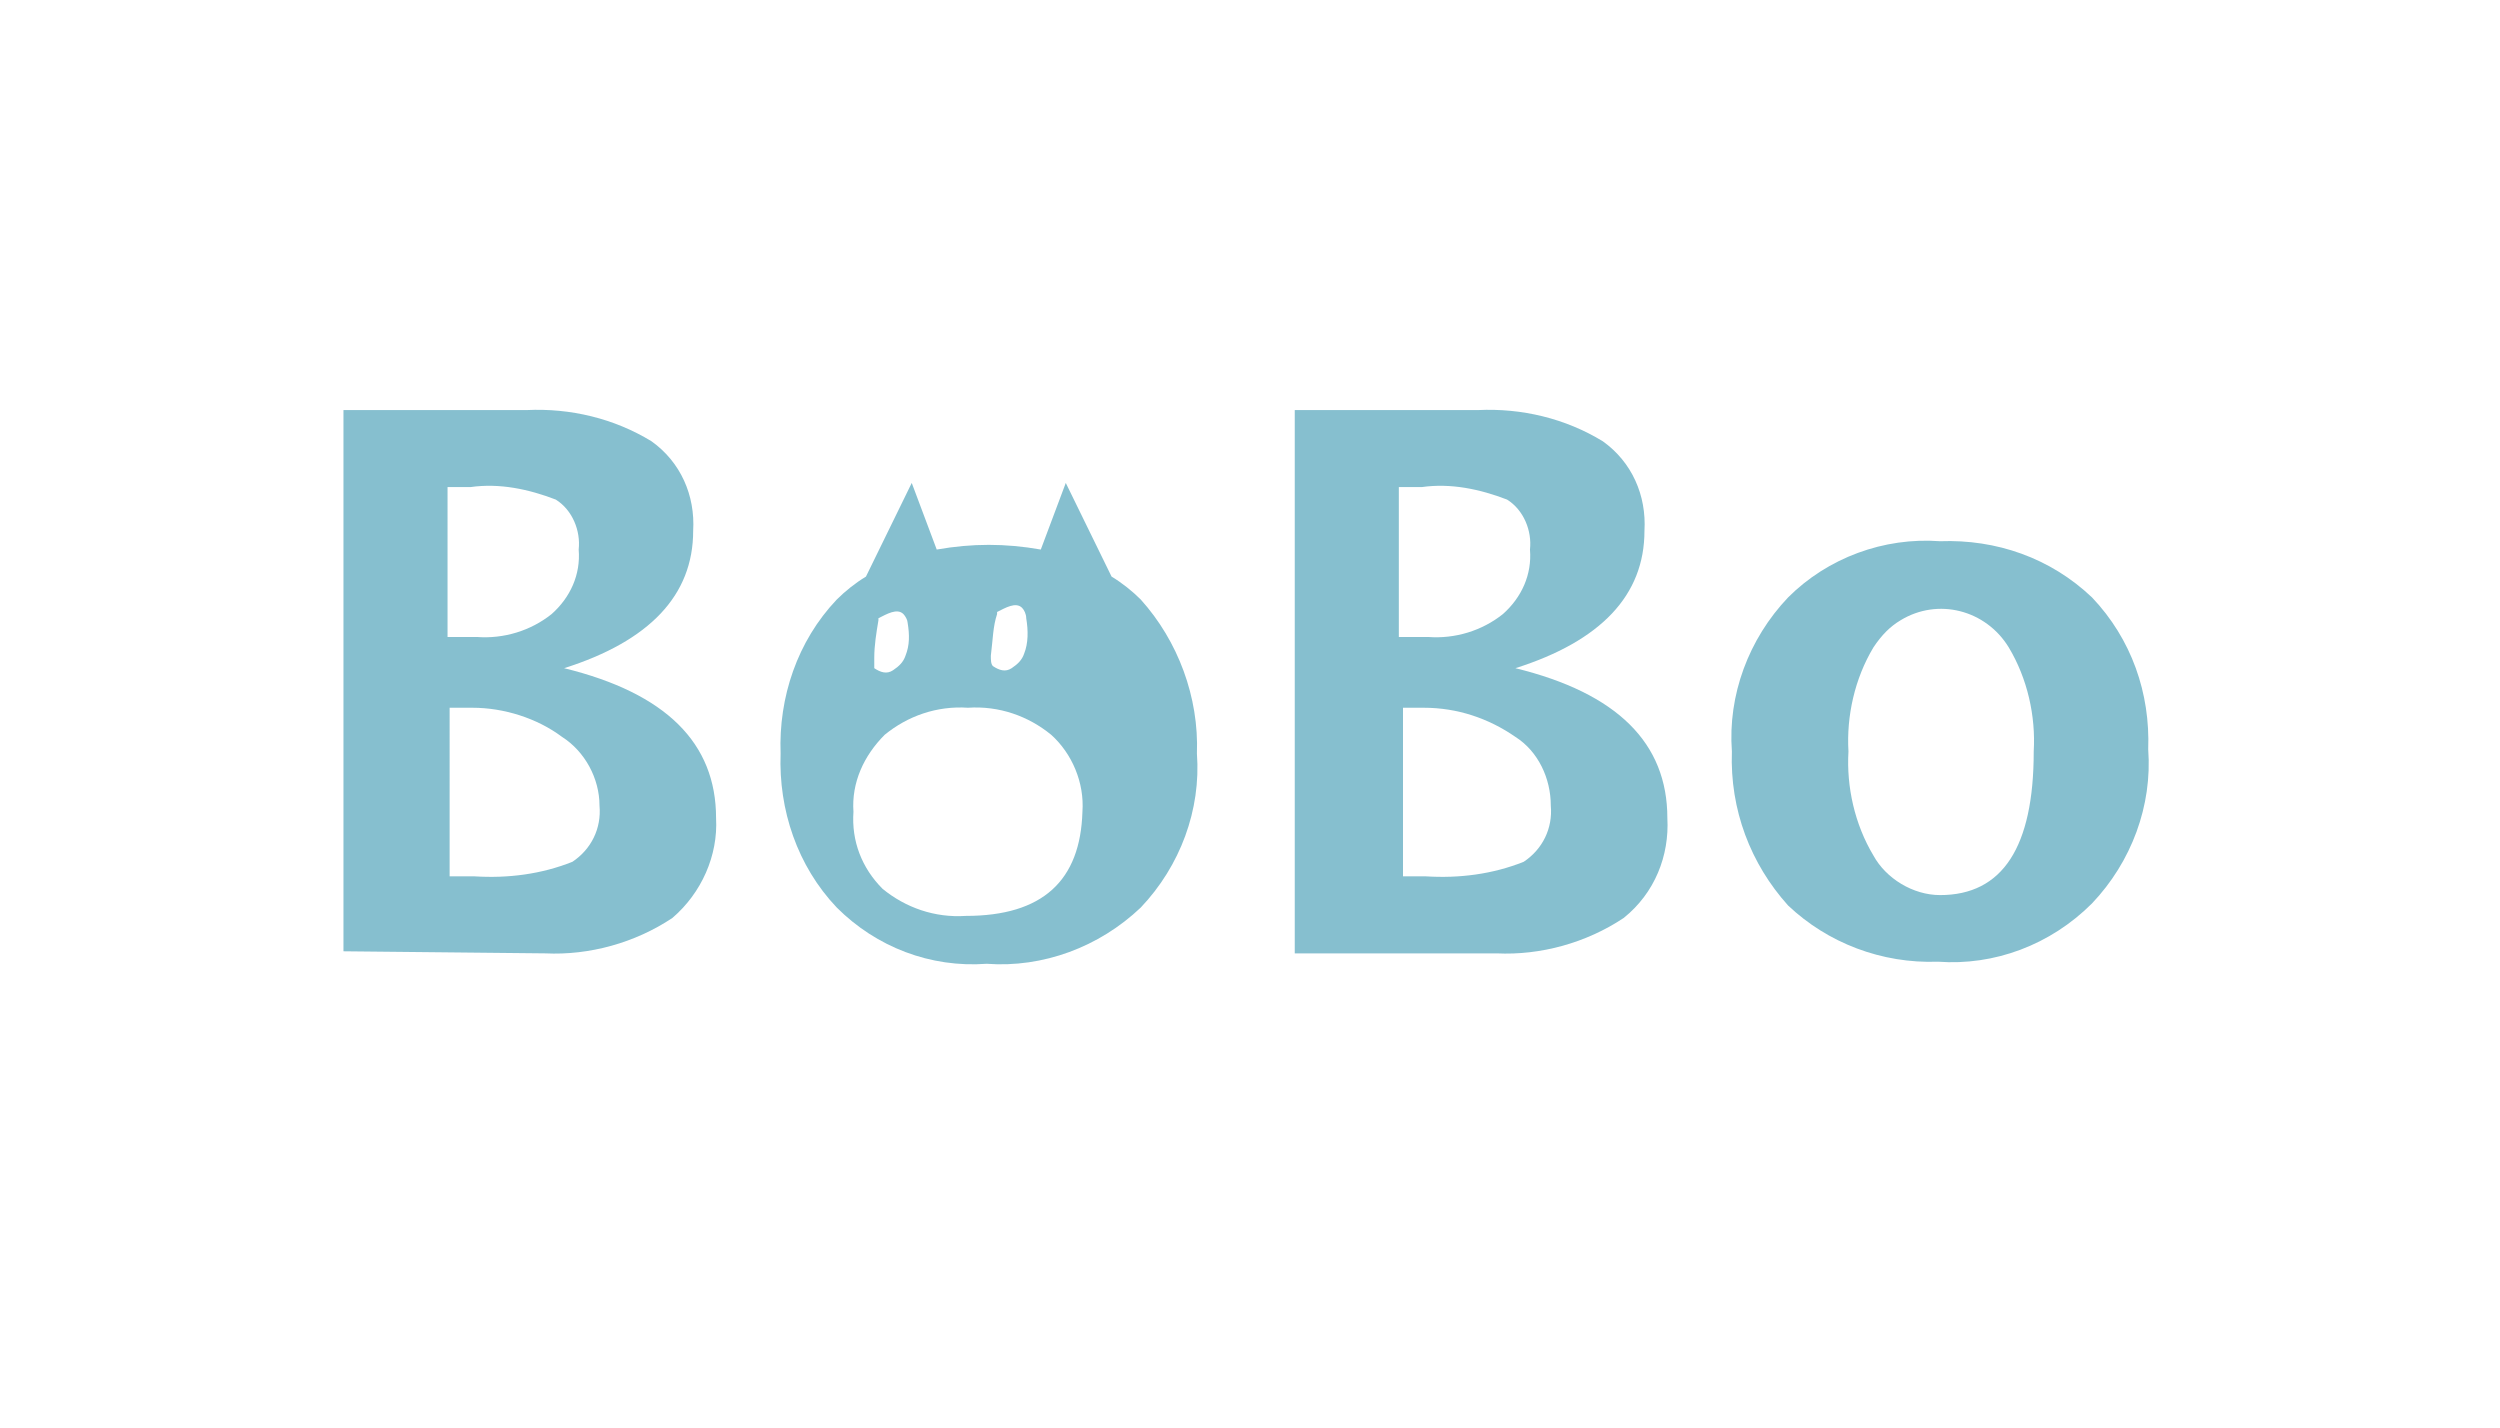 <?xml version="1.0" encoding="utf-8"?>
<!-- Generator: Adobe Illustrator 21.0.0, SVG Export Plug-In . SVG Version: 6.00 Build 0)  -->
<svg version="1.1" id="圖層_1" xmlns="http://www.w3.org/2000/svg" xmlns:xlink="http://www.w3.org/1999/xlink" x="0px" y="0px"
	 viewBox="0 0 120.1 68.6" style="enable-background:new 0 0 120.1 68.6;" xml:space="preserve">
<style type="text/css">
	.st0{fill:#86BFCF;}
</style>
<title>工作區域 1</title>
<path class="st0" d="M16.5,45.7v-26h8.8c2.1-0.1,4.2,0.4,6,1.5c1.4,1,2.1,2.6,2,4.3c0,3.1-2.1,5.3-6.2,6.6c4.9,1.2,7.3,3.6,7.3,7.2
	c0.1,1.8-0.7,3.6-2.1,4.8c-1.8,1.2-4,1.8-6.1,1.7L16.5,45.7z M21.6,30.6h1.3c1.3,0.1,2.6-0.3,3.6-1.1c0.9-0.8,1.4-1.9,1.3-3.1
	c0.1-0.9-0.3-1.9-1.1-2.4c-1.3-0.5-2.7-0.8-4.1-0.6h-1.1V30.6z M21.6,42.1h1.2c1.6,0.1,3.2-0.1,4.7-0.7c0.9-0.6,1.4-1.6,1.3-2.7
	c0-1.3-0.7-2.6-1.8-3.3c-1.2-0.9-2.8-1.4-4.3-1.4h-1.1V42.1z"/>
<path class="st0" d="M62.2,45.7v-26H71c2.1-0.1,4.2,0.4,6,1.5c1.4,1,2.1,2.6,2,4.3c0,3.1-2.1,5.3-6.2,6.6c4.9,1.2,7.3,3.6,7.3,7.2
	c0.1,1.8-0.6,3.6-2.1,4.8c-1.8,1.2-4,1.8-6.1,1.7H62.2z M67.3,30.6h1.3c1.3,0.1,2.6-0.3,3.6-1.1c0.9-0.8,1.4-1.9,1.3-3.1
	c0.1-0.9-0.3-1.9-1.1-2.4c-1.3-0.5-2.7-0.8-4.1-0.6h-1.1V30.6z M67.3,42.1h1.2c1.6,0.1,3.2-0.1,4.7-0.7c0.9-0.6,1.4-1.6,1.3-2.7
	c0-1.3-0.6-2.6-1.7-3.3c-1.3-0.9-2.8-1.4-4.4-1.4h-1V42.1z"/>
<path class="st0" d="M54.8,28.8c-0.4-0.4-0.9-0.8-1.4-1.1l-2.2-4.5L50,26.4c-1.7-0.3-3.3-0.3-5,0l-1.2-3.2l-2.2,4.5
	c-0.5,0.3-1,0.7-1.4,1.1c-1.9,2-2.8,4.7-2.7,7.4c-0.1,2.7,0.8,5.4,2.7,7.4c1.9,1.9,4.5,2.9,7.2,2.7c2.7,0.2,5.4-0.8,7.4-2.7
	c1.9-2,2.9-4.7,2.7-7.4C57.6,33.5,56.6,30.8,54.8,28.8z M47.9,29.5l0-0.1c0.4-0.2,0.9-0.5,1.2-0.2c0.1,0.1,0.2,0.3,0.2,0.5
	c0.1,0.6,0.1,1.2-0.1,1.7c-0.1,0.3-0.3,0.5-0.6,0.7c-0.3,0.2-0.6,0.1-0.9-0.1c-0.1-0.1-0.1-0.3-0.1-0.5
	C47.7,30.7,47.7,30.1,47.9,29.5L47.9,29.5z M42.2,29.8l0-0.1c0.4-0.2,0.9-0.5,1.2-0.2c0.1,0.1,0.2,0.3,0.2,0.4
	c0.1,0.6,0.1,1.1-0.1,1.6c-0.1,0.3-0.3,0.5-0.6,0.7c-0.3,0.2-0.6,0.1-0.9-0.1C42,31.9,42,31.7,42,31.6C42,31,42.1,30.4,42.2,29.8
	L42.2,29.8z M46.4,44c-1.5,0.1-2.9-0.4-4-1.3c-1-1-1.5-2.3-1.4-3.7c-0.1-1.4,0.5-2.7,1.5-3.7c1.1-0.9,2.5-1.4,4-1.3
	c1.5-0.1,2.9,0.4,4,1.3c1,0.9,1.6,2.3,1.5,3.7C51.9,42.3,50.1,44,46.4,44z"/>
<path class="st0" d="M93.1,46.2c-2.7,0.1-5.3-0.9-7.2-2.7c-1.8-2-2.8-4.6-2.7-7.4c-0.2-2.7,0.8-5.4,2.7-7.4c1.9-1.9,4.6-2.9,7.3-2.7
	c2.7-0.1,5.3,0.8,7.3,2.7c1.9,2,2.8,4.6,2.7,7.3c0.2,2.7-0.8,5.4-2.7,7.4C98.5,45.4,95.8,46.4,93.1,46.2z M93.2,43
	c3,0,4.5-2.3,4.5-6.9c0.1-1.7-0.3-3.5-1.2-5c-1.1-1.8-3.4-2.4-5.2-1.3c-0.5,0.3-0.9,0.7-1.3,1.3c-0.9,1.5-1.3,3.3-1.2,5
	c-0.1,1.7,0.3,3.5,1.2,5C90.6,42.2,91.9,43,93.2,43z"/>
</svg>
